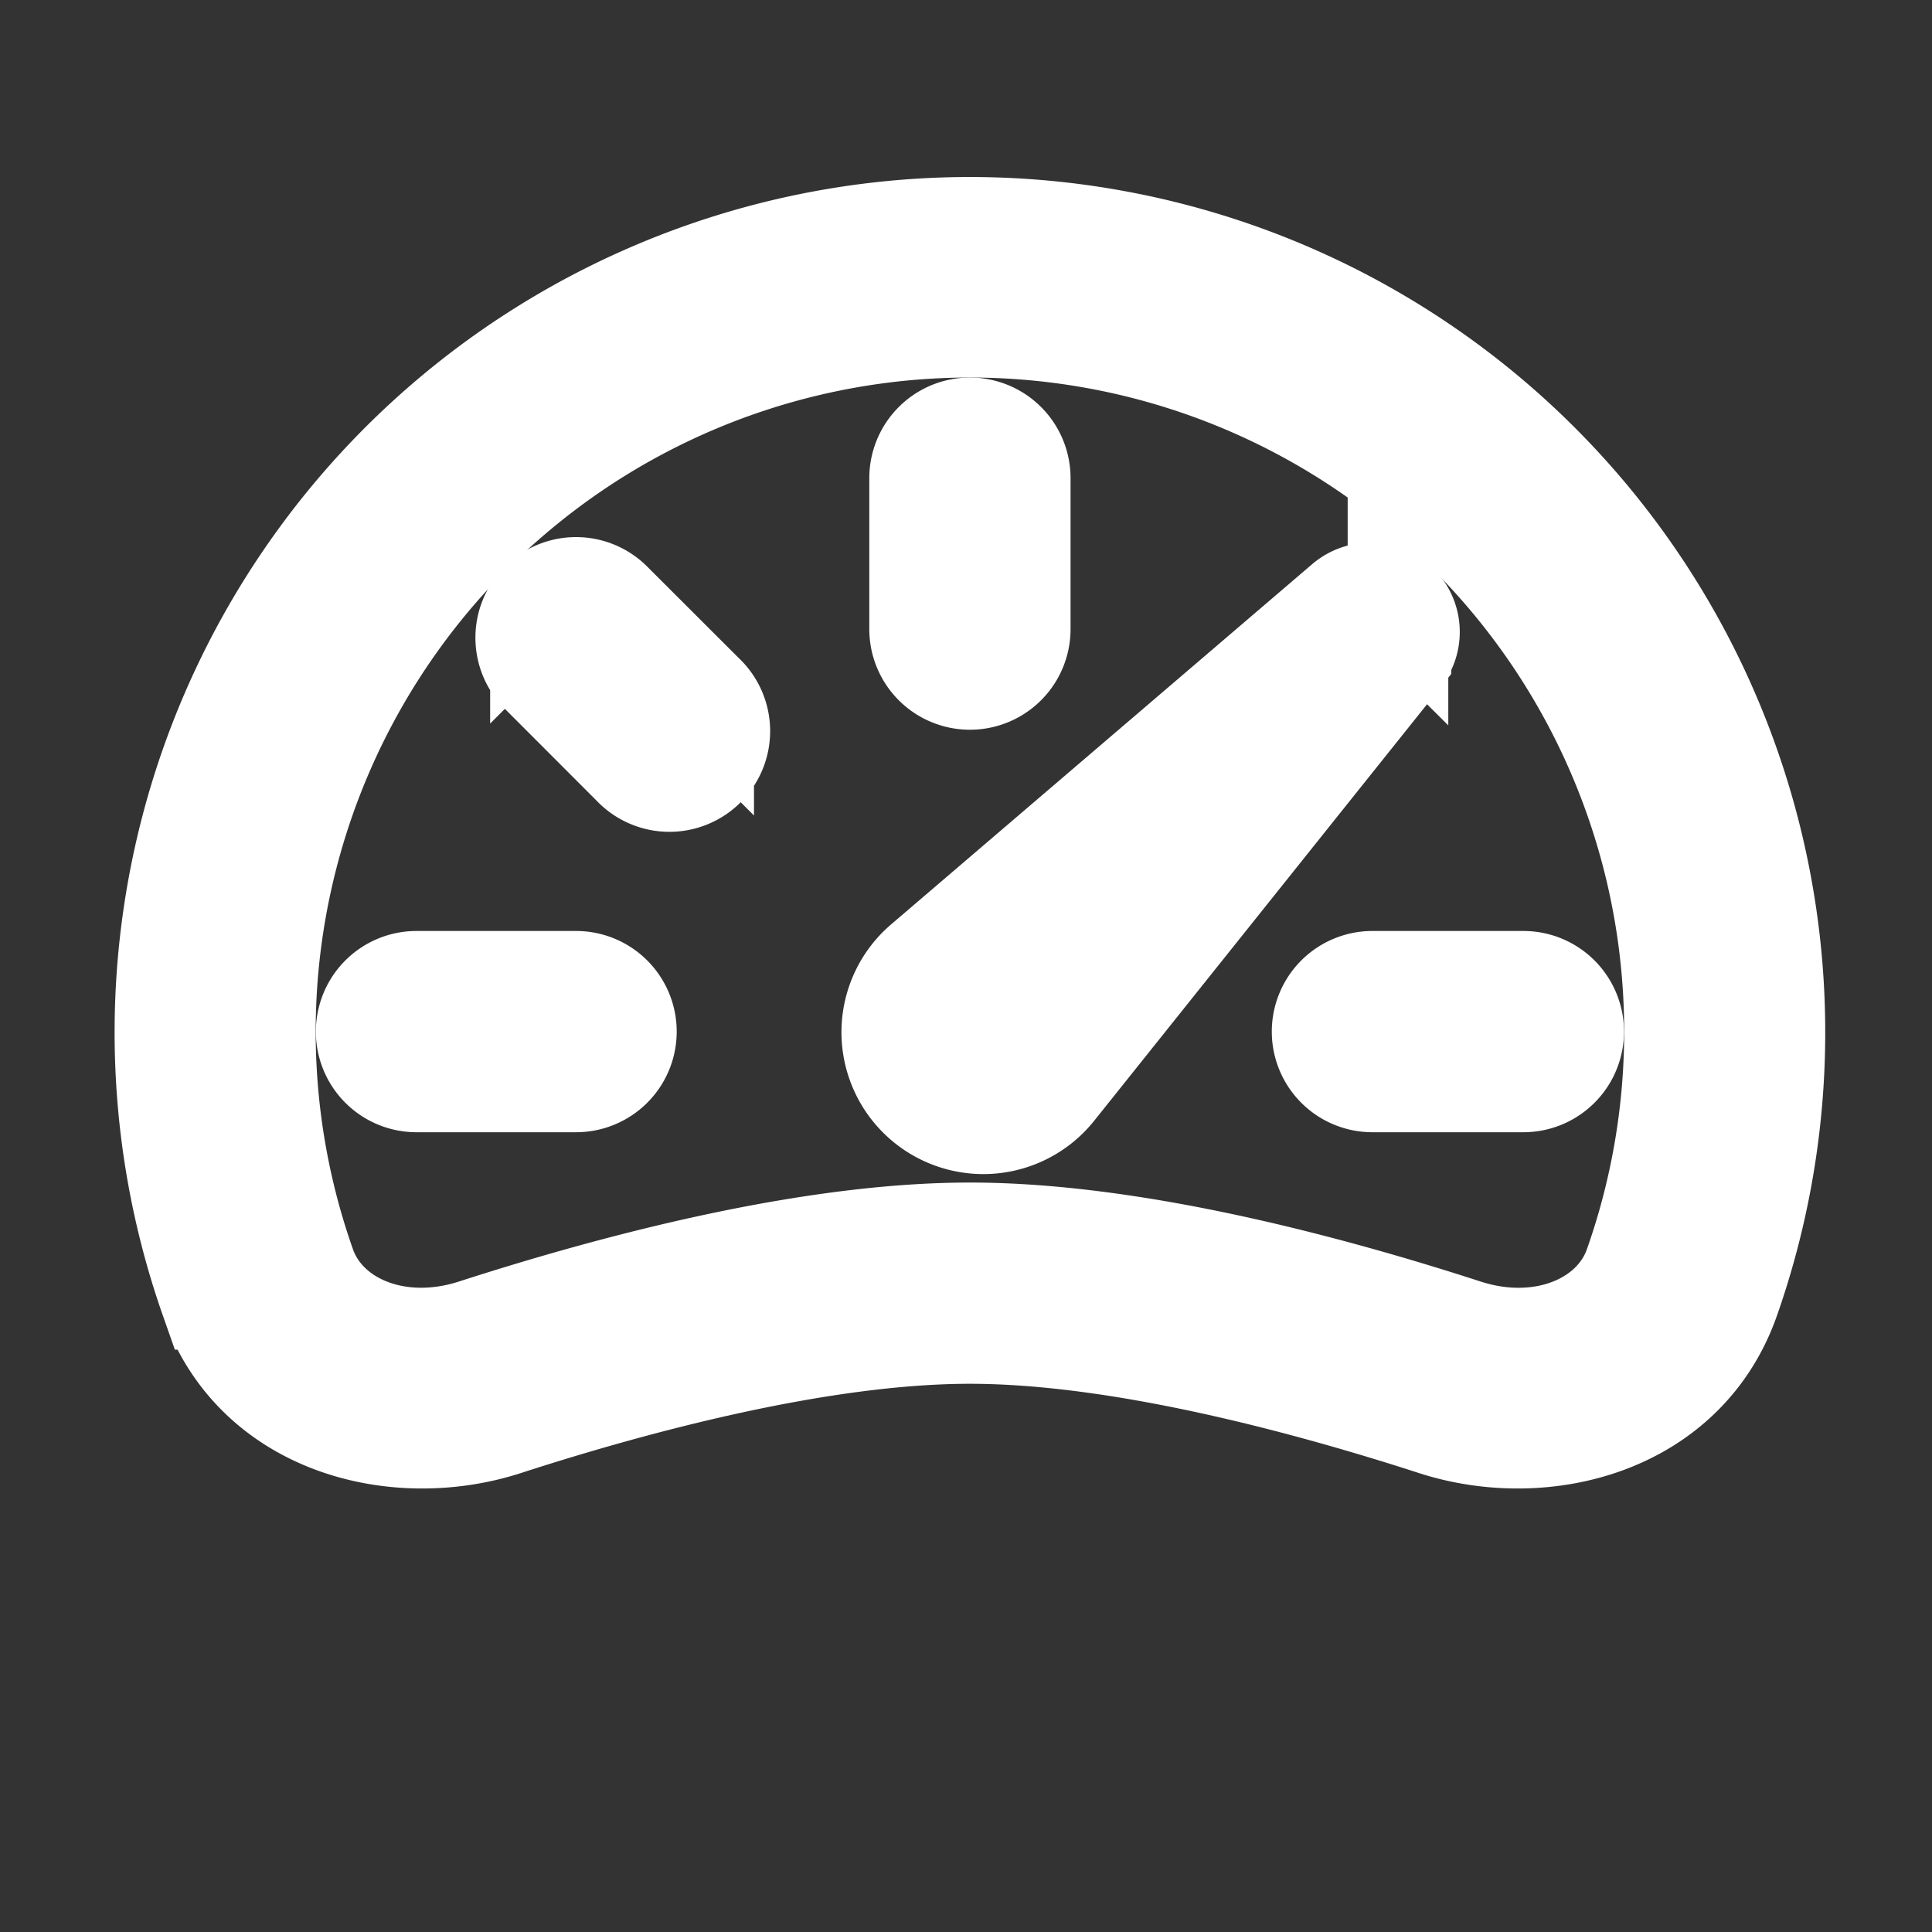 <?xml version="1.0" encoding="UTF-8" standalone="no"?>
<svg
   width="48"
   height="48"
   fill="currentColor"
   class="bi bi-speedometer2"
   viewBox="0 0 19.2 19.2"
   version="1.1"
   id="svg275"
   sodipodi:docname="01_analog.svg"
   inkscape:version="1.1 (c68e22c387, 2021-05-23)"
   xmlns:inkscape="http://www.inkscape.org/namespaces/inkscape"
   xmlns:sodipodi="http://sodipodi.sourceforge.net/DTD/sodipodi-0.dtd"
   xmlns="http://www.w3.org/2000/svg"
   xmlns:svg="http://www.w3.org/2000/svg">
  <rect x="0" y="0" width="19.2" height="19.2" fill="#333333" stroke="none"/>
  <sodipodi:namedview
     id="namedview6"
     pagecolor="#ffffff"
     bordercolor="#666666"
     borderopacity="1.0"
     inkscape:pageshadow="2"
     inkscape:pageopacity="0.0"
     inkscape:pagecheckerboard="true"
     showgrid="false"
     inkscape:zoom="16.916667"
     inkscape:cx="23.970443"
     inkscape:cy="24.029557"
     inkscape:window-width="1920"
     inkscape:window-height="1001"
     inkscape:window-x="-9"
     inkscape:window-y="-9"
     inkscape:window-maximized="1"
     inkscape:current-layer="svg275" />
  <defs
     id="defs279" />
  <g
     id="g825">
    <path
       d="m 9.639,4.252 a 0.5,0.5 0 0 1 0.5,0.5 v 1.5 a 0.5,0.5 0 0 1 -1,0 v -1.5 a 0.5,0.5 0 0 1 0.5,-0.5 z m -4.268,1.732 a 0.5,0.5 0 0 1 0.707,0 l 0.915,0.914 a 0.501,0.501 0 1 1 -0.708,0.708 l -0.914,-0.915 a 0.5,0.5 0 0 1 0,-0.707 z m -1.732,4.268 a 0.5,0.5 0 0 1 0.5,-0.5 h 1.586 a 0.5,0.5 0 0 1 0,1 h -1.586 a 0.5,0.5 0 0 1 -0.5,-0.5 z m 9.5,0 a 0.5,0.5 0 0 1 0.5,-0.5 h 1.5 a 0.5,0.5 0 0 1 0,1 h -1.5 a 0.5,0.5 0 0 1 -0.5,-0.5 z m 0.754,-4.246 a 0.389,0.389 0 0 0 -0.527,-0.02 l -4.18,3.576 a 0.91,0.91 0 1 0 1.302,1.258 l 3.434,-4.297 a 0.389,0.389 0 0 0 -0.029,-0.518 z"
       stroke="#ffffff"
       fill="#ffffff"
       id="path271" />
    <path
       fill-rule="evenodd"
       stroke="#ffffff"
       fill="#ffffff"
       d="m 1.639,10.252 a 8,8 0 1 1 15.547,2.661 c -0.442,1.253 -1.845,1.602 -2.932,1.25 -1.306,-0.423 -3.14,-0.911 -4.615,-0.911 -1.474,0 -3.31,0.488 -4.615,0.911 -1.087,0.352 -2.49,0.003 -2.932,-1.25 a 7.988,7.988 0 0 1 -0.453,-2.661 z m 8,-7 a 7,7 0 0 0 -6.603,9.329 c 0.203,0.575 0.923,0.876 1.68,0.63 1.32,-0.426 3.281,-0.959 4.923,-0.959 1.642,0 3.604,0.532 4.923,0.96 0.757,0.245 1.477,-0.056 1.68,-0.631 A 7,7 0 0 0 9.639,3.252 Z"
       id="path273" />
  </g>
</svg>
